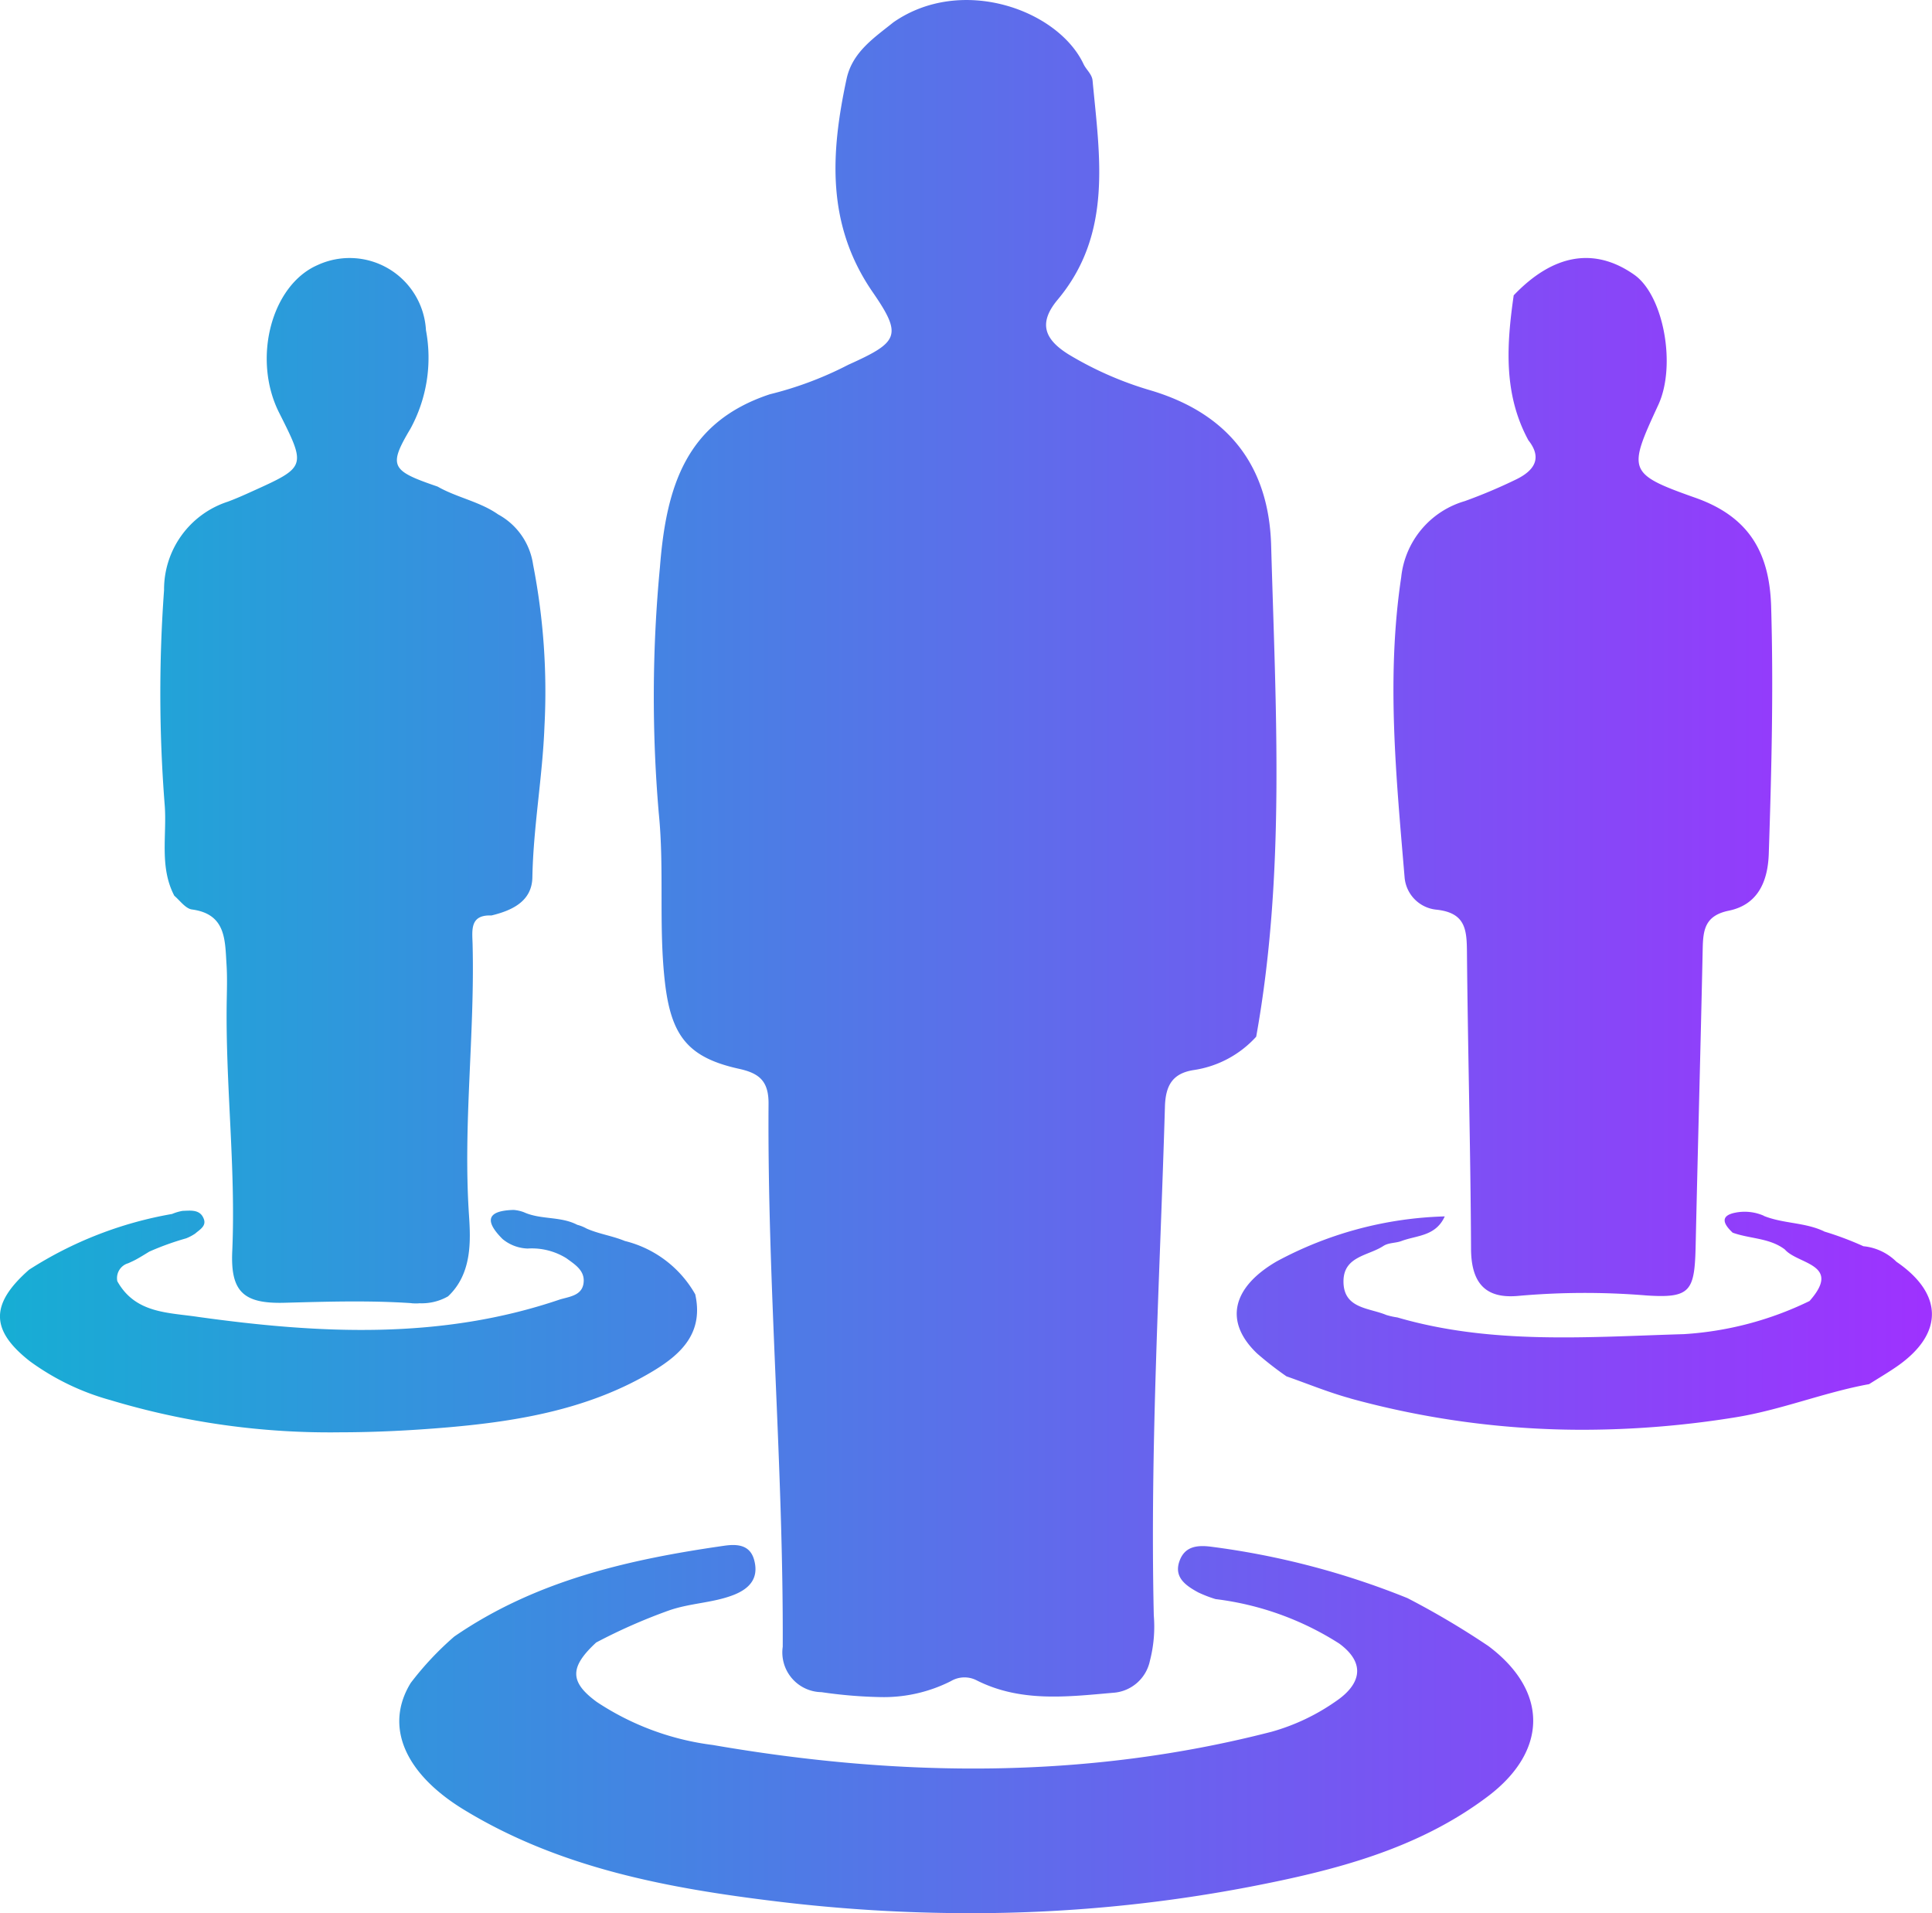 <svg xmlns="http://www.w3.org/2000/svg" xmlns:xlink="http://www.w3.org/1999/xlink" width="99.995" height="99.006" viewBox="0 0 99.995 99.006">
  <defs>
    <linearGradient id="linear-gradient" y1="0.5" x2="1" y2="0.5" gradientUnits="objectBoundingBox">
      <stop offset="0" stop-color="#16aed4"/>
      <stop offset="1" stop-color="#9f31ff"/>
    </linearGradient>
  </defs>
  <path id="Shape_11" data-name="Shape 11" d="M945.2,1566.392c-5.626-.682-11.2-1.715-16.16-4.729-3.107-1.883-4.154-4.341-2.783-6.576a15.981,15.981,0,0,1,2.252-2.4c4.215-2.9,9.025-3.992,13.968-4.7.686-.1,1.356-.053,1.563.761.239.923-.245,1.463-1.084,1.789-1.088.419-2.262.412-3.378.814a28.966,28.966,0,0,0-3.721,1.642c-1.374,1.27-1.389,2.038.032,3.077a14.014,14.014,0,0,0,6.006,2.227c9.671,1.674,19.339,1.784,28.919-.685a10.92,10.92,0,0,0,3.335-1.583c1.2-.814,1.629-1.905.165-2.982a15.325,15.325,0,0,0-6.4-2.3,6.431,6.431,0,0,1-.9-.348c-.635-.347-1.285-.781-.956-1.649.266-.708.865-.809,1.6-.717a41.079,41.079,0,0,1,10.19,2.664,42.411,42.411,0,0,1,4.186,2.479c3.112,2.328,3.084,5.431-.025,7.779-3.635,2.743-7.938,3.832-12.284,4.673A76.517,76.517,0,0,1,955.175,1567,83.029,83.029,0,0,1,945.2,1566.392Zm2.325-10.829a2.057,2.057,0,0,1-2.013-2.348c.04-9.37-.8-18.719-.734-28.092.01-1.193-.489-1.588-1.526-1.817-2.626-.578-3.5-1.689-3.828-4.4-.349-2.937-.031-5.889-.328-8.833a70.748,70.748,0,0,1,.06-12.721c.328-4.211,1.366-7.52,5.686-8.952a18.389,18.389,0,0,0,4.068-1.53c2.59-1.166,2.816-1.5,1.265-3.746-2.418-3.5-2.181-7.209-1.359-11.044.3-1.387,1.414-2.118,2.421-2.927,3.516-2.451,8.518-.659,9.845,2.16.135.288.433.515.466.848.369,3.938,1.049,7.932-1.806,11.343-1.025,1.227-.673,2.063.577,2.839a17.988,17.988,0,0,0,4.272,1.866c4,1.206,6.084,3.908,6.2,8.013.238,8.484.746,16.987-.774,25.422a5.441,5.441,0,0,1-3.215,1.723c-1.108.166-1.475.789-1.508,1.891-.257,8.777-.777,17.549-.577,26.336a7.031,7.031,0,0,1-.2,2.341,2.083,2.083,0,0,1-1.92,1.661c-2.4.212-4.8.5-7.071-.656a1.377,1.377,0,0,0-1.312.053,7.7,7.7,0,0,1-3.682.824A23.864,23.864,0,0,1,947.525,1555.564Zm-36.784-15.106a12.831,12.831,0,0,1-4.194-2.018c-2.059-1.613-2.055-2.966-.041-4.738a20.02,20.02,0,0,1,7.4-2.884,2.5,2.5,0,0,1,.542-.16c.435-.015.928-.089,1.108.44.119.354-.225.535-.454.735a2.41,2.41,0,0,1-.47.247,14.354,14.354,0,0,0-1.908.688c-.212.132-.425.262-.642.384-.145.081-.3.15-.445.216a.8.8,0,0,0-.564.932c.939,1.677,2.636,1.611,4.2,1.848,6.3.876,12.569,1.188,18.719-.909.539-.155,1.207-.216,1.22-.968.008-.565-.491-.863-.9-1.164a3.39,3.39,0,0,0-2-.5,2.144,2.144,0,0,1-1.3-.491c-.934-.932-.827-1.469.569-1.507a1.933,1.933,0,0,1,.529.117c.88.4,1.9.2,2.769.654a2.022,2.022,0,0,1,.481.193c.638.282,1.338.376,1.981.643a5.776,5.776,0,0,1,3.643,2.761c.432,1.957-.673,3.059-2.164,3.96-3.276,1.977-6.969,2.606-10.647,2.924-1.862.159-3.725.255-5.582.256A39.364,39.364,0,0,1,910.742,1540.458Zm64.142-.1c-1.118-.305-2.2-.753-3.3-1.138a17.338,17.338,0,0,1-1.518-1.181c-1.71-1.628-1.32-3.41,1.017-4.769a19.422,19.422,0,0,1,8.695-2.326c-.473,1.039-1.45.975-2.244,1.275-.306.114-.658.077-.937.257-.771.507-2.041.525-2.061,1.8-.021,1.45,1.31,1.389,2.216,1.769a3.762,3.762,0,0,0,.572.127c4.877,1.422,9.868,1.011,14.827.865a17.276,17.276,0,0,0,6.506-1.714c1.7-1.919-.609-1.894-1.274-2.665-.8-.611-1.824-.547-2.72-.878l.01,0c-.442-.415-.693-.863.142-1.029a2.476,2.476,0,0,1,1.485.163l-.018,0c1.009.412,2.145.33,3.139.809l-.013,0a16.358,16.358,0,0,1,2.037.764,2.817,2.817,0,0,1,1.712.806c2.434,1.662,2.444,3.726.046,5.4-.475.33-.974.623-1.463.932-2.35.429-4.563,1.341-6.951,1.722a49.659,49.659,0,0,1-7.859.639A45.328,45.328,0,0,1,974.884,1540.362Zm-48.579-4.924c-2.193-.148-4.382-.079-6.577-.021-2.105.058-2.8-.557-2.707-2.651.193-4.377-.366-8.725-.283-13.095.011-.588.025-1.178-.013-1.764-.081-1.265-.023-2.605-1.788-2.842-.334-.046-.617-.458-.914-.71-.774-1.476-.387-3.087-.493-4.634a73.959,73.959,0,0,1-.038-11.182,4.776,4.776,0,0,1,3.3-4.577c.425-.158.84-.342,1.252-.53,2.815-1.272,2.813-1.274,1.4-4.082-1.394-2.776-.4-6.583,1.985-7.628a3.957,3.957,0,0,1,5.619,3.369,7.678,7.678,0,0,1-.8,5.089c-1.169,1.962-1,2.179,1.4,3,1,.572,2.182.773,3.136,1.442a3.528,3.528,0,0,1,1.809,2.6,34.289,34.289,0,0,1,.587,8.388c-.1,2.608-.577,5.183-.625,7.8-.026,1.231-1.045,1.707-2.12,1.966-1.13-.046-.992.773-.974,1.479.119,4.675-.5,9.331-.187,14.021.091,1.352.157,3.044-1.083,4.209a2.748,2.748,0,0,1-1.476.358C926.581,1535.452,926.443,1535.447,926.3,1535.438Zm54.833-2.815c-.025-5.122-.165-10.242-.212-15.365-.01-1.16-.081-2.015-1.561-2.181a1.833,1.833,0,0,1-1.667-1.687c-.433-5.165-.954-10.321-.175-15.514a4.6,4.6,0,0,1,3.291-3.943,27.007,27.007,0,0,0,2.692-1.139c.86-.43,1.356-1.054.6-2.01-1.3-2.394-1.128-4.939-.76-7.5,2.048-2.146,4.186-2.509,6.241-1.064,1.515,1.064,2.185,4.687,1.246,6.727-1.568,3.4-1.624,3.563,1.921,4.815,2.793.987,3.832,2.858,3.916,5.617.126,4.27.02,8.535-.122,12.8-.049,1.481-.592,2.644-2.067,2.948-1.244.255-1.333,1-1.353,1.985-.109,5.12-.251,10.239-.365,15.359-.053,2.352-.258,2.725-2.583,2.565a38.988,38.988,0,0,0-6.572.023q-.218.021-.415.021C981.76,1535.08,981.146,1534.238,981.137,1532.623Z" transform="translate(-905 -1467.996)" fill="url(#linear-gradient)"/>
</svg>
